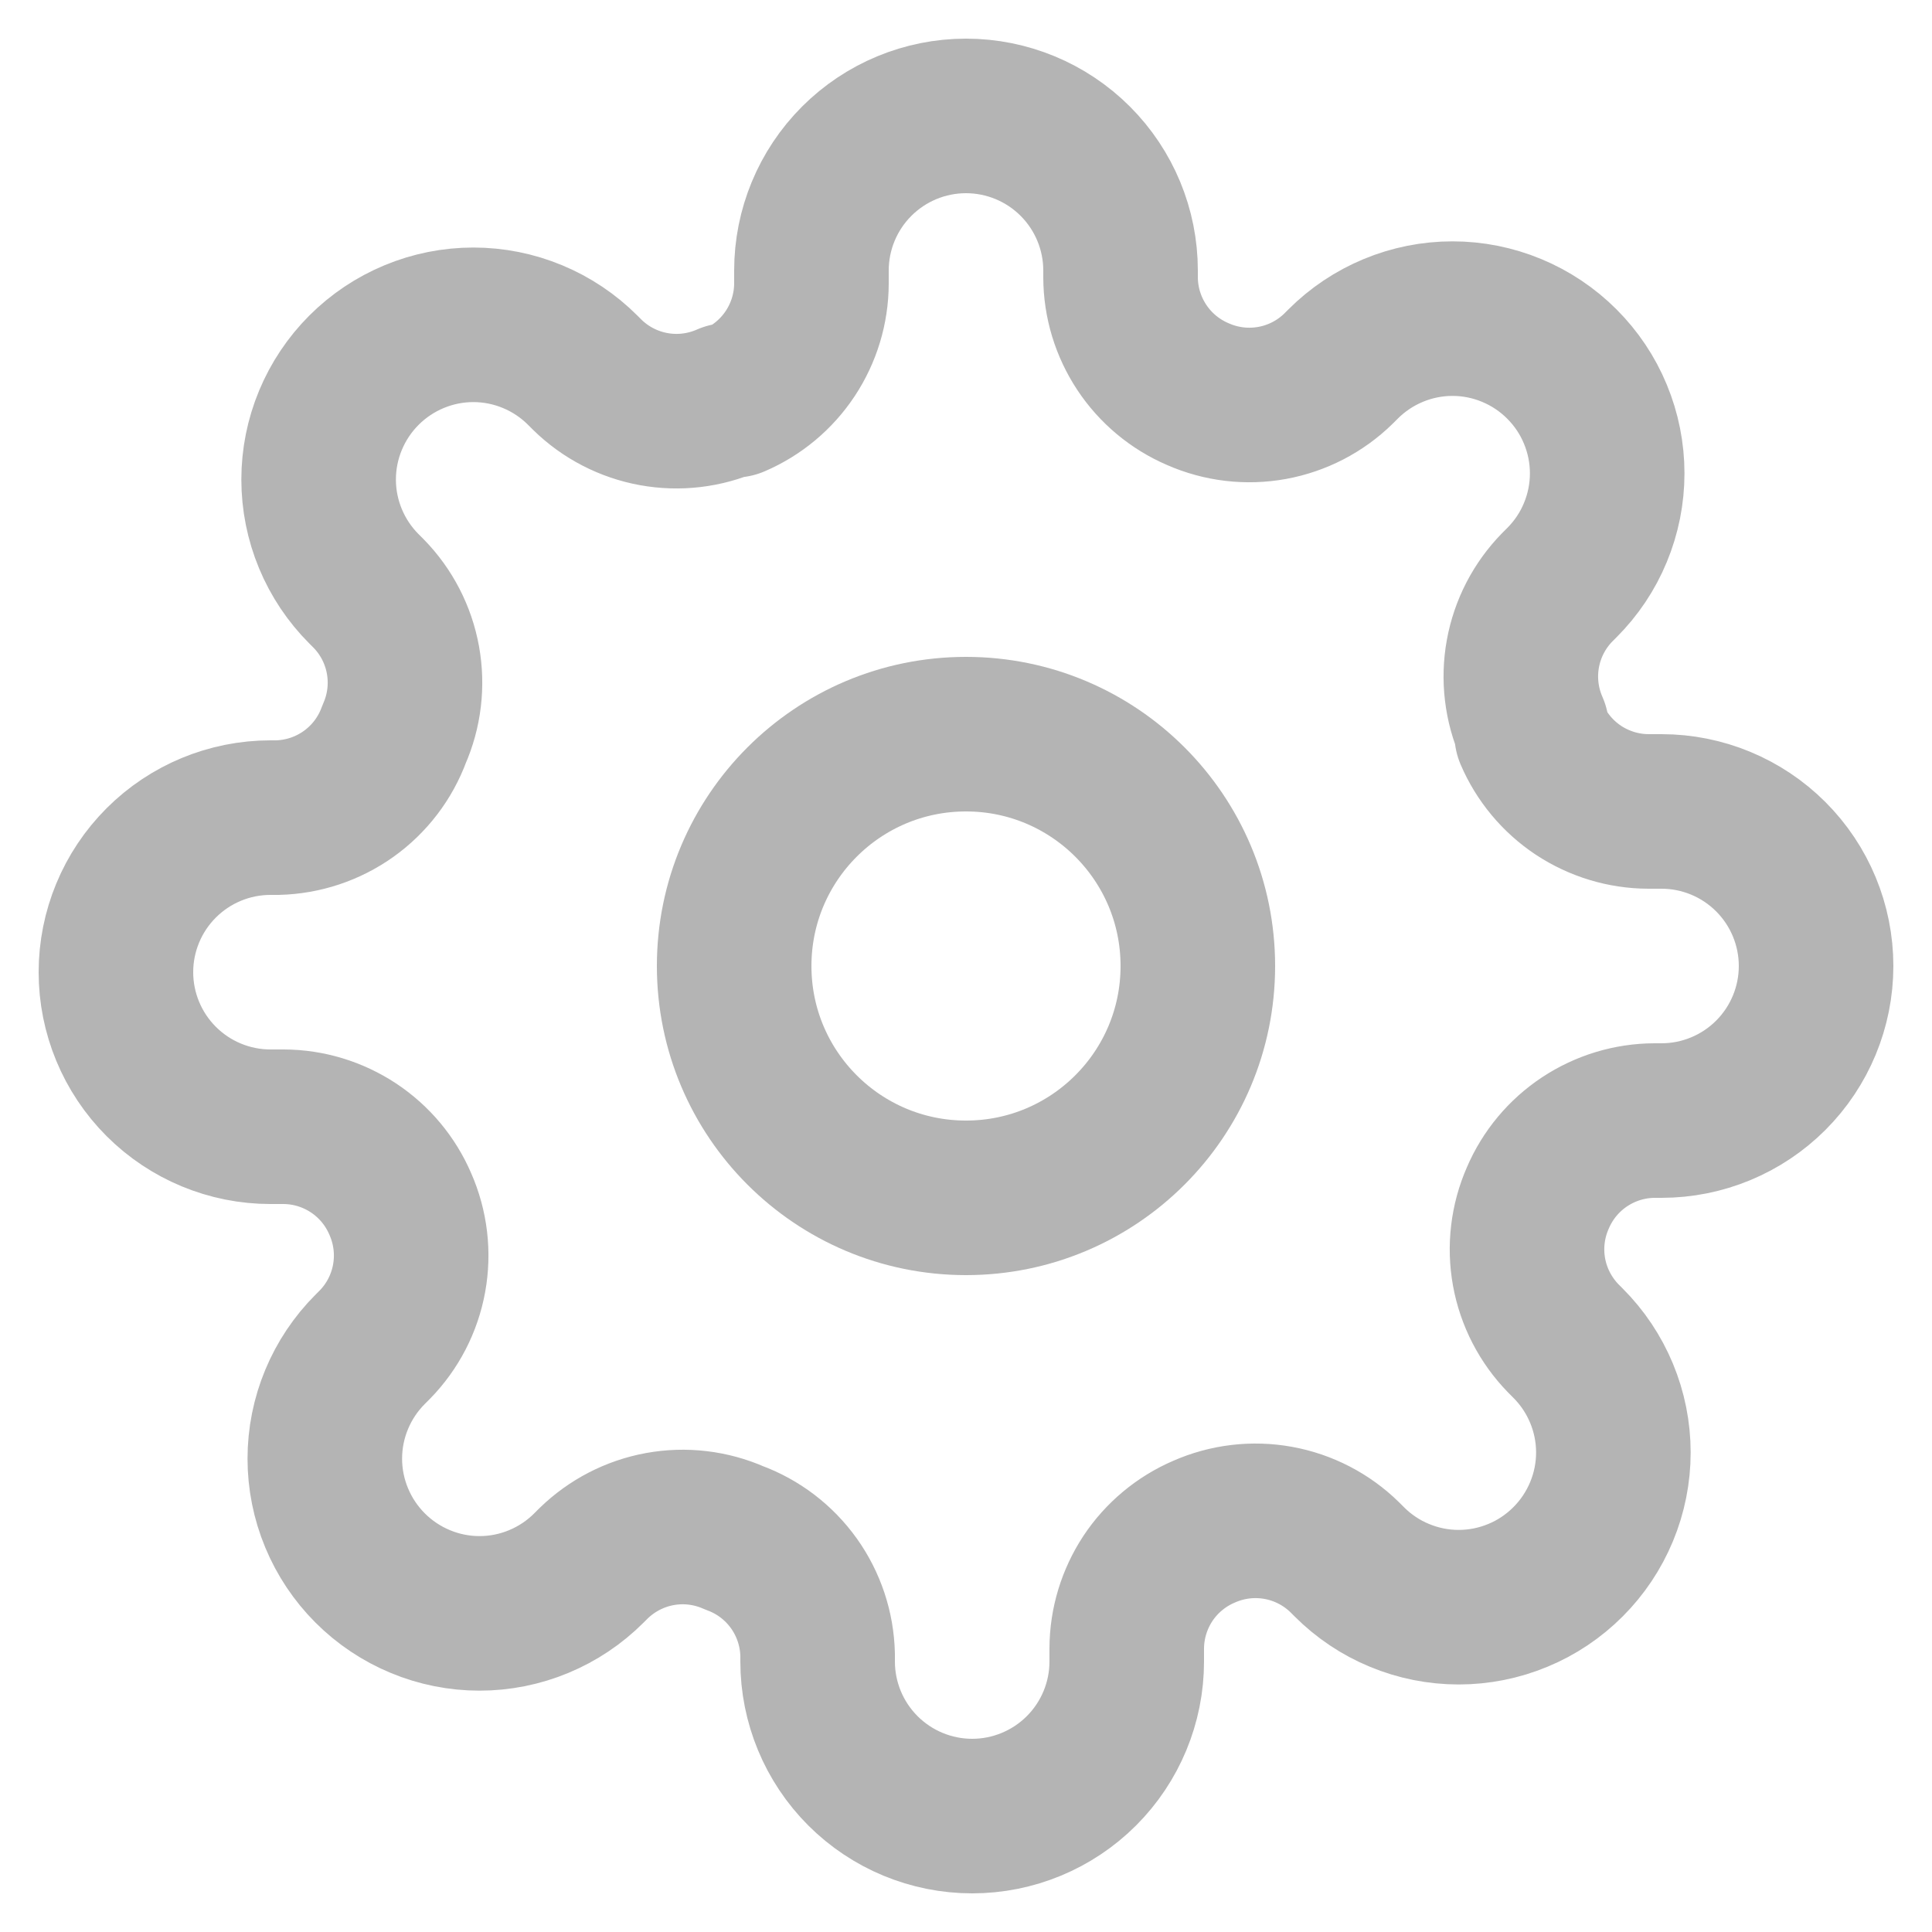 <svg width="25" height="25" viewBox="0 0 25 25" fill="none" xmlns="http://www.w3.org/2000/svg">
<g clip-path="url(#clip0)">
<path d="M12.5 15.5C14.157 15.5 15.5 14.157 15.5 12.5C15.5 10.843 14.157 9.5 12.5 9.5C10.843 9.5 9.5 10.843 9.5 12.5C9.5 14.157 10.843 15.5 12.5 15.5Z" stroke="#B4B4B4" stroke-width="2" stroke-linecap="round" stroke-linejoin="round"/>
<path d="M19.9 15.5C19.767 15.802 19.727 16.136 19.786 16.461C19.845 16.785 20 17.084 20.23 17.32L20.29 17.38C20.476 17.566 20.623 17.786 20.724 18.029C20.825 18.272 20.877 18.532 20.877 18.795C20.877 19.058 20.825 19.318 20.724 19.561C20.623 19.804 20.476 20.024 20.29 20.21C20.104 20.396 19.884 20.544 19.641 20.644C19.398 20.745 19.138 20.797 18.875 20.797C18.612 20.797 18.352 20.745 18.109 20.644C17.866 20.544 17.646 20.396 17.46 20.21L17.4 20.15C17.164 19.919 16.865 19.765 16.541 19.706C16.216 19.647 15.882 19.687 15.58 19.82C15.284 19.947 15.032 20.157 14.854 20.425C14.677 20.694 14.581 21.008 14.58 21.33V21.5C14.58 22.03 14.369 22.539 13.994 22.914C13.619 23.289 13.11 23.5 12.58 23.5C12.05 23.5 11.541 23.289 11.166 22.914C10.791 22.539 10.58 22.03 10.58 21.5V21.41C10.572 21.079 10.465 20.758 10.273 20.489C10.08 20.219 9.811 20.014 9.5 19.9C9.198 19.767 8.864 19.727 8.539 19.786C8.215 19.845 7.916 20 7.68 20.23L7.62 20.29C7.434 20.476 7.214 20.623 6.971 20.724C6.728 20.825 6.468 20.877 6.205 20.877C5.942 20.877 5.682 20.825 5.439 20.724C5.196 20.623 4.976 20.476 4.79 20.29C4.604 20.104 4.457 19.884 4.356 19.641C4.255 19.398 4.203 19.138 4.203 18.875C4.203 18.612 4.255 18.352 4.356 18.109C4.457 17.866 4.604 17.646 4.79 17.46L4.85 17.4C5.081 17.164 5.235 16.865 5.294 16.541C5.353 16.216 5.313 15.882 5.18 15.58C5.053 15.284 4.843 15.032 4.574 14.854C4.306 14.677 3.992 14.581 3.67 14.58H3.5C2.97 14.58 2.461 14.369 2.086 13.994C1.711 13.619 1.5 13.11 1.5 12.58C1.5 12.05 1.711 11.541 2.086 11.166C2.461 10.791 2.97 10.58 3.5 10.58H3.59C3.921 10.572 4.242 10.465 4.511 10.273C4.781 10.08 4.986 9.811 5.1 9.5C5.233 9.198 5.273 8.864 5.214 8.539C5.155 8.215 5.001 7.916 4.77 7.68L4.71 7.62C4.524 7.434 4.377 7.214 4.276 6.971C4.175 6.728 4.123 6.468 4.123 6.205C4.123 5.942 4.175 5.682 4.276 5.439C4.377 5.196 4.524 4.976 4.71 4.79C4.896 4.604 5.116 4.457 5.359 4.356C5.602 4.255 5.862 4.203 6.125 4.203C6.388 4.203 6.648 4.255 6.891 4.356C7.134 4.457 7.354 4.604 7.54 4.79L7.6 4.85C7.836 5.081 8.135 5.235 8.459 5.294C8.784 5.353 9.118 5.313 9.42 5.18H9.5C9.796 5.053 10.048 4.843 10.226 4.574C10.403 4.306 10.499 3.992 10.5 3.67V3.5C10.5 2.97 10.711 2.461 11.086 2.086C11.461 1.711 11.97 1.5 12.5 1.5C13.03 1.5 13.539 1.711 13.914 2.086C14.289 2.461 14.5 2.97 14.5 3.5V3.59C14.501 3.912 14.597 4.226 14.774 4.494C14.952 4.763 15.204 4.973 15.5 5.1C15.802 5.233 16.136 5.273 16.461 5.214C16.785 5.155 17.084 5.001 17.32 4.77L17.38 4.71C17.566 4.524 17.786 4.377 18.029 4.276C18.272 4.175 18.532 4.123 18.795 4.123C19.058 4.123 19.318 4.175 19.561 4.276C19.804 4.377 20.024 4.524 20.21 4.71C20.396 4.896 20.544 5.116 20.644 5.359C20.745 5.602 20.797 5.862 20.797 6.125C20.797 6.388 20.745 6.648 20.644 6.891C20.544 7.134 20.396 7.354 20.21 7.54L20.15 7.6C19.919 7.836 19.765 8.135 19.706 8.459C19.647 8.784 19.687 9.118 19.82 9.42V9.5C19.947 9.796 20.157 10.048 20.425 10.226C20.694 10.403 21.008 10.499 21.33 10.5H21.5C22.03 10.5 22.539 10.711 22.914 11.086C23.289 11.461 23.5 11.97 23.5 12.5C23.5 13.03 23.289 13.539 22.914 13.914C22.539 14.289 22.03 14.5 21.5 14.5H21.41C21.088 14.501 20.774 14.597 20.506 14.774C20.237 14.952 20.027 15.204 19.9 15.5V15.5Z" stroke="#B4B4B4" stroke-width="2" stroke-linecap="round" stroke-linejoin="round"/>
</g>
<defs>
<clipPath id="clip0">
<rect width="24" height="24" fill="white" transform="translate(0.5 0.5)"/>
</clipPath>
</defs>
</svg>
